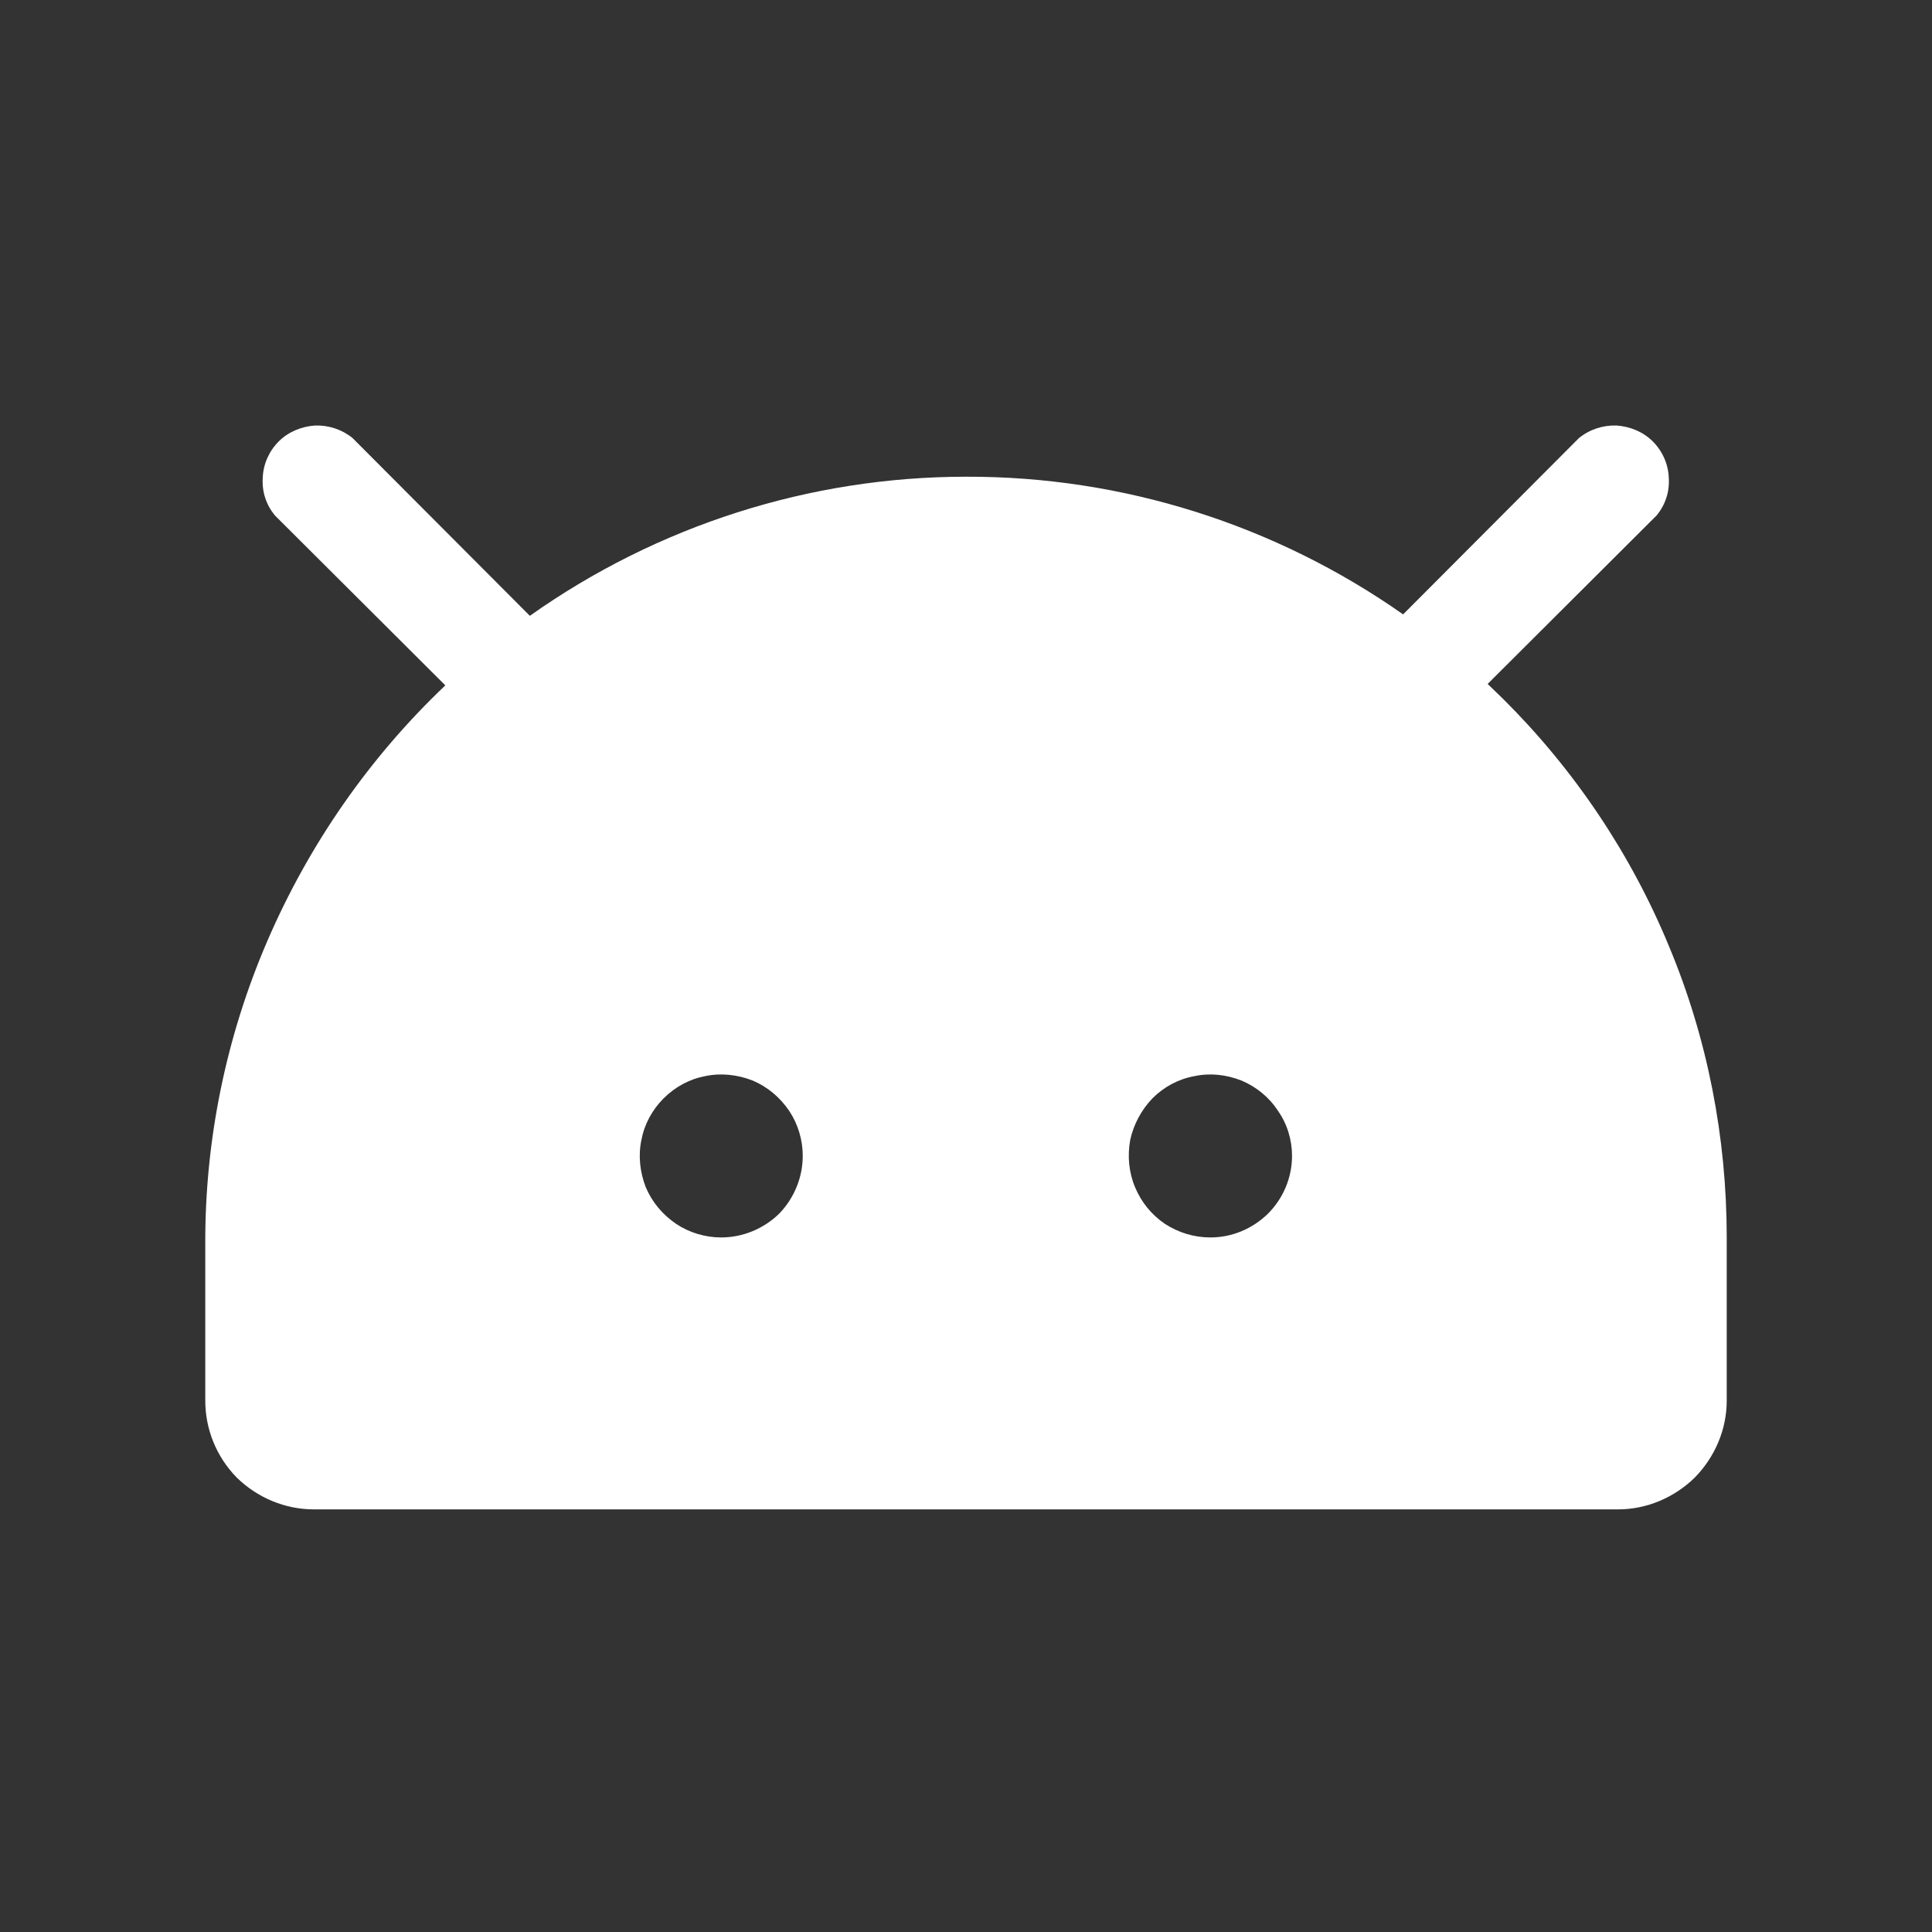 <svg width="40" height="40" viewBox="0 0 40 40" fill="none" xmlns="http://www.w3.org/2000/svg" xmlns:xlink="http://www.w3.org/1999/xlink">
	<rect x="0" y="0" width="40" height="40" fill="#333333" stroke="none"/>
	<desc>
			Created with Pixso.
	</desc>
	<defs>
		<clipPath id="clip402_171">
			<rect id="APK" width="40" height="40" fill="white" fill-opacity="0"/>
		</clipPath>
	</defs>
	<g clip-path="url(#clip402_171)">
		<rect id="Icon/Fill/AndroidLogo" width="36" height="36" transform="translate(2 2)" fill="#FFFFFF" fill-opacity="0"/>
		<path id="Vector" d="M31.12 14.47L30.8 14.16L34.3 10.67C34.48 10.45 34.57 10.18 34.55 9.89C34.54 9.61 34.42 9.34 34.22 9.14C34.02 8.94 33.75 8.83 33.47 8.81C33.19 8.8 32.91 8.89 32.69 9.07L29.05 12.72C26.4 10.86 23.24 9.86 20 9.87C16.77 9.87 13.61 10.88 10.97 12.75L7.3 9.07C7.08 8.89 6.8 8.8 6.52 8.81C6.24 8.83 5.97 8.94 5.77 9.14C5.57 9.34 5.45 9.61 5.44 9.89C5.42 10.18 5.51 10.45 5.69 10.67L9.22 14.19C7.65 15.68 6.4 17.48 5.54 19.47C4.68 21.46 4.24 23.61 4.25 25.77L4.25 29C4.25 29.59 4.48 30.16 4.9 30.59C5.33 31.01 5.9 31.25 6.5 31.25L33.5 31.25C34.09 31.25 34.66 31.01 35.09 30.59C35.51 30.16 35.75 29.59 35.75 29L35.75 25.62C35.75 23.55 35.35 21.49 34.55 19.58C33.76 17.67 32.59 15.93 31.12 14.47ZM14.93 25.62C14.6 25.62 14.27 25.52 14 25.34C13.72 25.15 13.5 24.89 13.37 24.58C13.25 24.27 13.21 23.93 13.28 23.6C13.34 23.28 13.5 22.98 13.74 22.74C13.98 22.5 14.28 22.34 14.6 22.28C14.93 22.21 15.27 22.25 15.58 22.37C15.89 22.5 16.15 22.72 16.34 23C16.52 23.27 16.62 23.6 16.62 23.93C16.62 24.38 16.44 24.81 16.13 25.13C15.81 25.44 15.38 25.62 14.93 25.62ZM25.06 25.62C24.72 25.62 24.4 25.52 24.12 25.34C23.84 25.15 23.63 24.89 23.5 24.58C23.37 24.27 23.34 23.93 23.4 23.6C23.47 23.28 23.63 22.98 23.86 22.74C24.1 22.5 24.4 22.34 24.73 22.28C25.06 22.21 25.39 22.25 25.7 22.37C26.01 22.5 26.28 22.72 26.46 23C26.65 23.27 26.75 23.6 26.75 23.93C26.75 24.38 26.57 24.81 26.25 25.13C25.93 25.44 25.51 25.62 25.06 25.62Z" fill="#FFFFFF" fill-opacity="1" fill-rule="nonzero"/>
	</g>
</svg>
